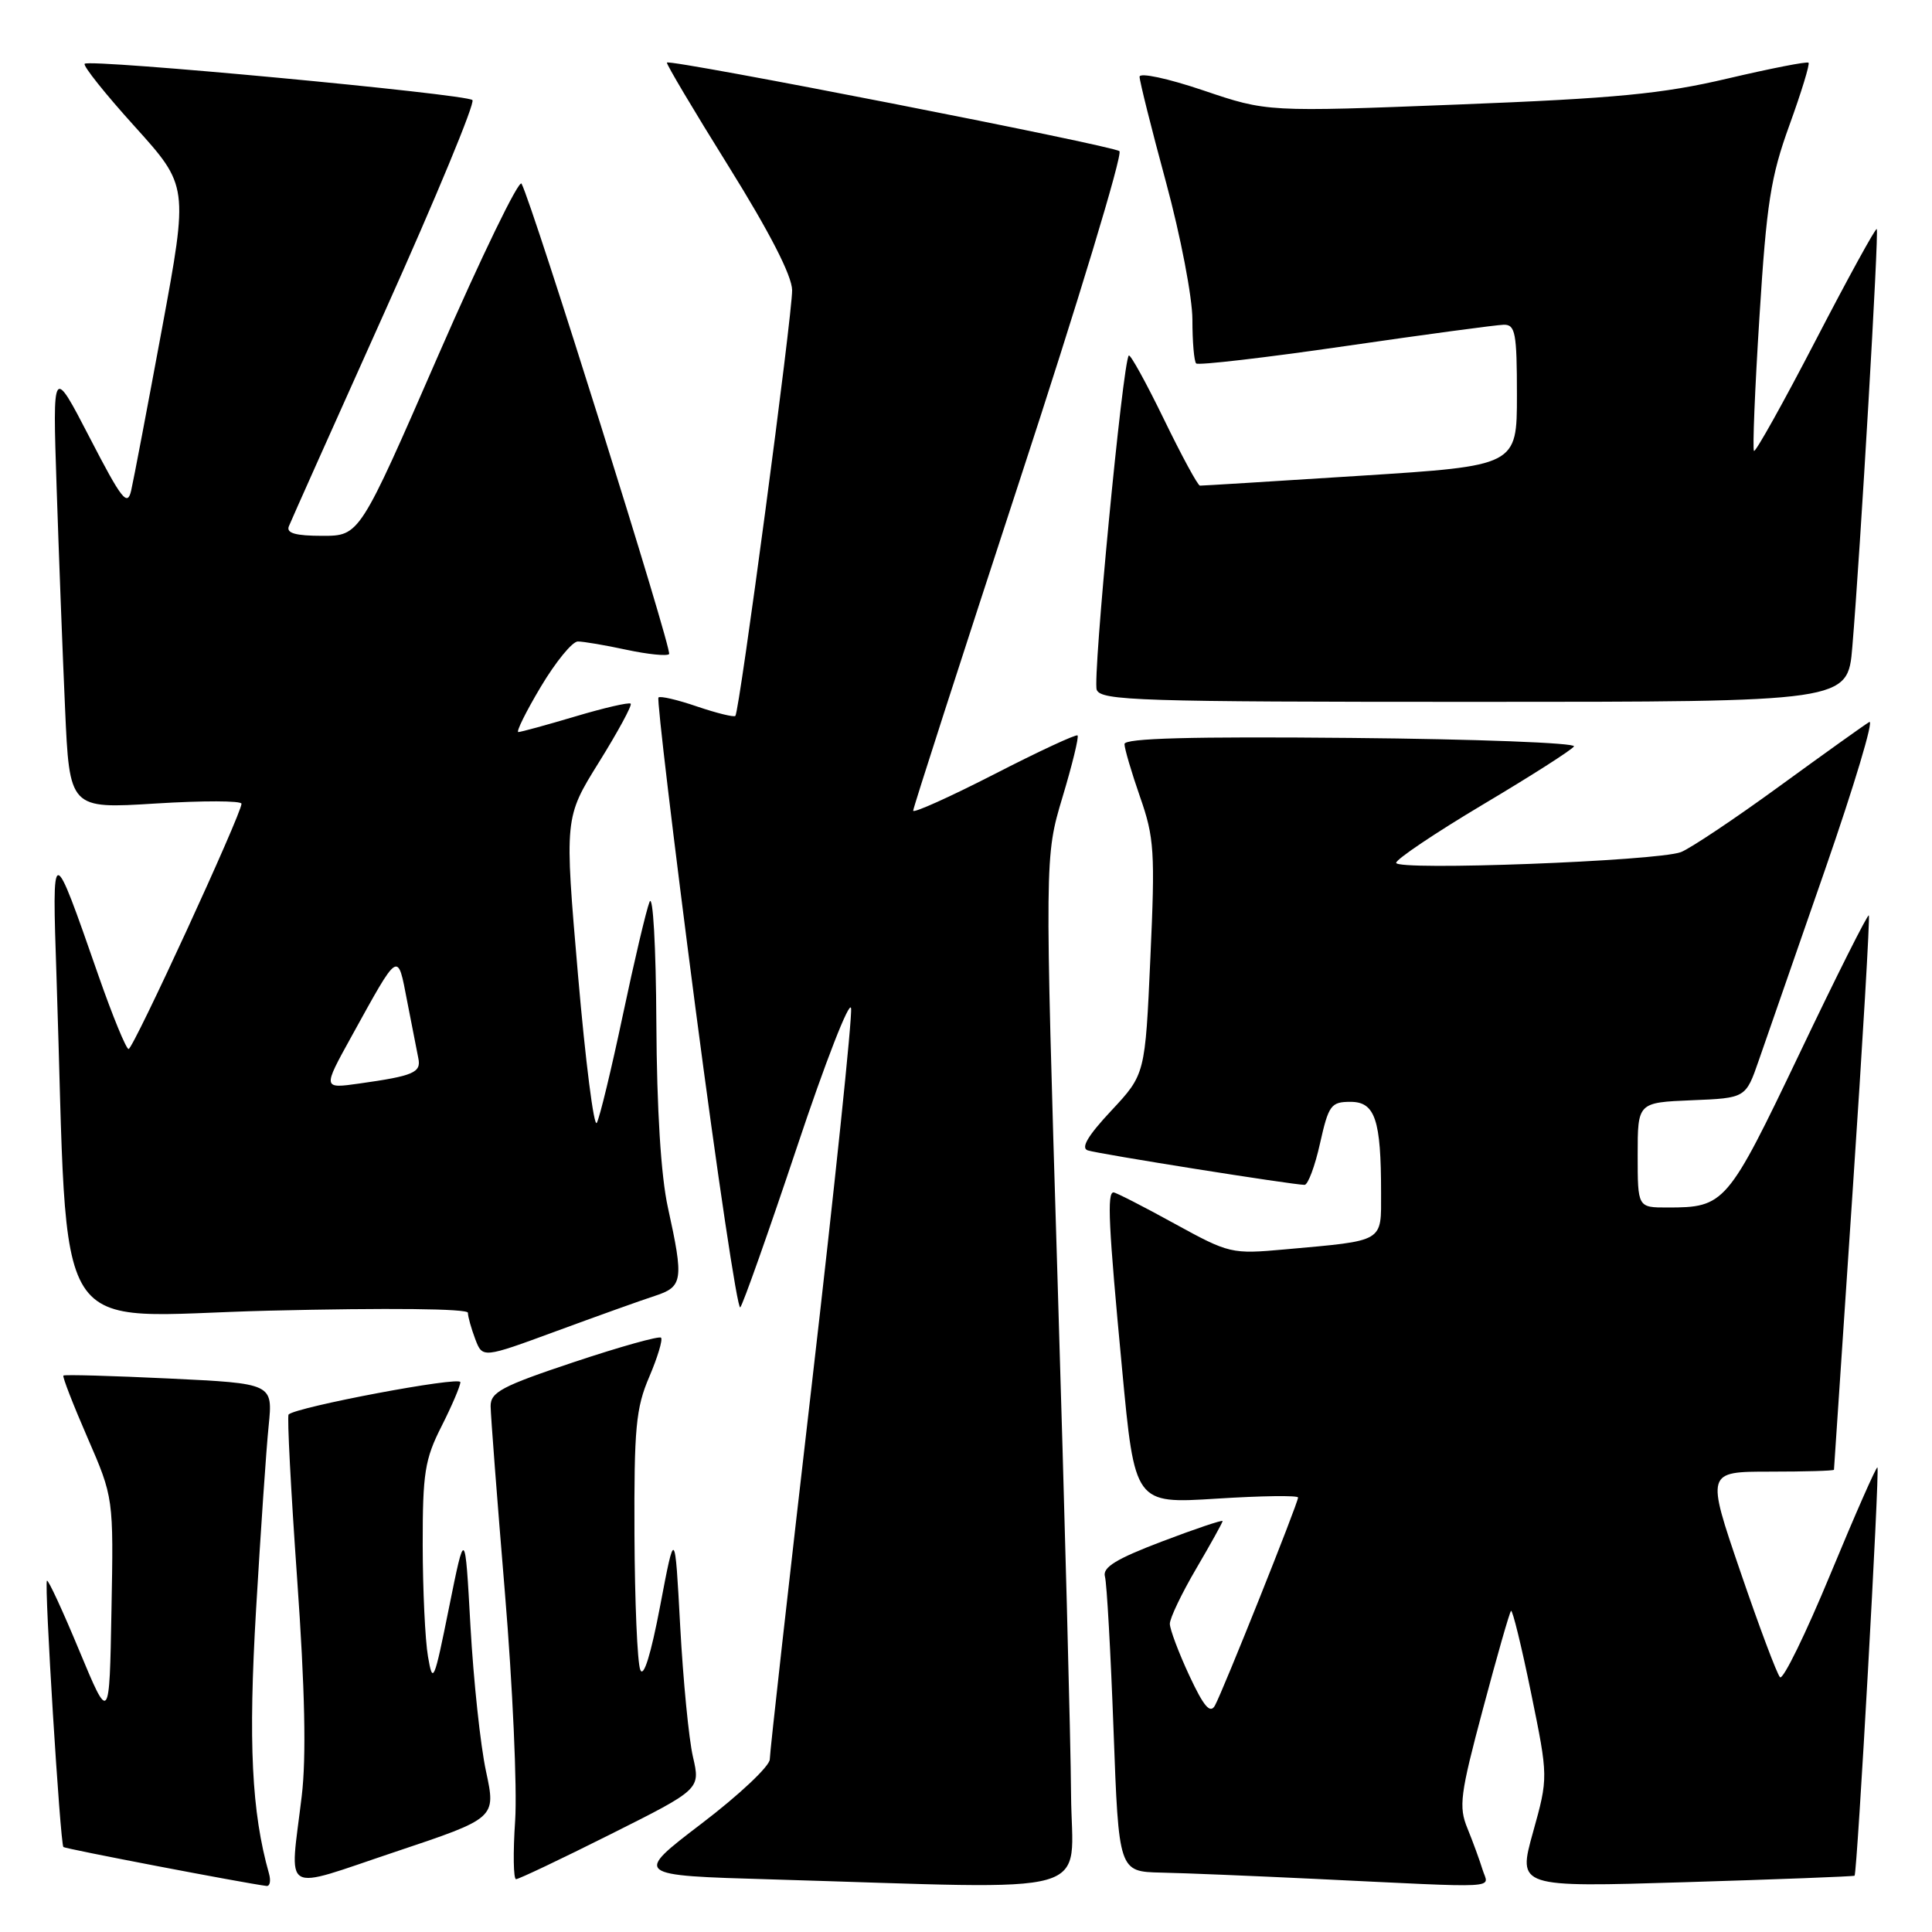 <?xml version="1.0" encoding="UTF-8" standalone="no"?>
<!DOCTYPE svg PUBLIC "-//W3C//DTD SVG 1.1//EN" "http://www.w3.org/Graphics/SVG/1.1/DTD/svg11.dtd" >
<svg xmlns="http://www.w3.org/2000/svg" xmlns:xlink="http://www.w3.org/1999/xlink" version="1.1" viewBox="0 0 256 256">
 <g >
 <path fill="currentColor"
d=" M 35.64 248.25 C 33.34 240.09 32.89 230.95 33.93 213.28 C 34.54 202.95 35.28 191.98 35.60 188.91 C 36.16 183.32 36.16 183.32 22.41 182.66 C 14.85 182.30 8.55 182.12 8.40 182.27 C 8.25 182.42 9.69 186.12 11.59 190.49 C 15.05 198.45 15.05 198.45 14.77 213.38 C 14.50 228.31 14.50 228.31 10.51 218.73 C 8.32 213.45 6.39 209.28 6.22 209.45 C 5.84 209.82 7.98 244.31 8.40 244.74 C 8.65 244.98 32.17 249.49 35.32 249.90 C 35.77 249.95 35.91 249.21 35.64 248.25 Z  M 64.40 234.71 C 63.66 231.29 62.74 222.65 62.34 215.50 C 61.62 202.50 61.62 202.50 59.50 213.00 C 57.52 222.84 57.35 223.25 56.71 219.50 C 56.33 217.30 56.02 210.65 56.01 204.72 C 56.00 195.18 56.29 193.36 58.50 189.00 C 59.87 186.29 61.00 183.65 61.00 183.14 C 61.00 182.33 39.24 186.43 38.24 187.43 C 38.03 187.64 38.54 197.42 39.37 209.16 C 40.41 223.86 40.60 232.83 39.98 238.00 C 38.39 251.32 37.03 250.51 52.37 245.38 C 65.73 240.91 65.73 240.91 64.40 234.71 Z  M 141.92 237.75 C 141.88 231.01 141.07 200.30 140.13 169.50 C 138.43 113.50 138.43 113.50 140.78 105.65 C 142.08 101.33 142.98 97.64 142.78 97.45 C 142.59 97.26 137.61 99.57 131.72 102.60 C 125.82 105.62 121.00 107.79 121.00 107.42 C 121.00 107.05 127.34 87.40 135.08 63.75 C 142.83 40.11 148.79 20.43 148.33 20.03 C 147.51 19.30 88.85 7.82 88.37 8.29 C 88.24 8.43 91.91 14.61 96.53 22.02 C 101.99 30.79 104.94 36.53 104.96 38.45 C 105.00 41.65 97.99 94.27 97.44 94.86 C 97.26 95.06 94.98 94.50 92.38 93.62 C 89.79 92.73 87.48 92.19 87.25 92.42 C 87.02 92.64 89.22 111.09 92.13 133.40 C 95.05 155.71 97.73 173.64 98.09 173.23 C 98.45 172.83 101.83 163.28 105.60 152.00 C 109.36 140.72 112.59 132.44 112.77 133.60 C 112.95 134.75 110.60 157.25 107.55 183.60 C 104.50 209.94 102.00 232.23 102.00 233.12 C 102.00 234.02 97.94 237.84 92.98 241.62 C 83.96 248.50 83.96 248.50 102.23 249.03 C 146.44 250.33 142.01 251.59 141.92 237.75 Z  M 196.45 247.75 C 196.07 246.51 195.17 244.05 194.45 242.28 C 193.26 239.40 193.47 237.78 196.50 226.44 C 198.35 219.49 200.02 213.64 200.22 213.45 C 200.41 213.25 201.61 218.13 202.87 224.30 C 205.16 235.50 205.16 235.50 203.13 242.79 C 201.10 250.08 201.10 250.08 223.30 249.40 C 235.51 249.03 245.61 248.64 245.74 248.54 C 246.09 248.27 249.09 194.75 248.77 194.44 C 248.62 194.30 245.82 200.66 242.54 208.58 C 239.26 216.50 236.26 222.65 235.86 222.24 C 235.46 221.83 233.10 215.54 230.61 208.25 C 226.08 195.00 226.08 195.00 234.54 195.00 C 239.19 195.00 243.00 194.89 243.01 194.75 C 243.02 194.61 244.12 178.10 245.47 158.05 C 246.82 138.00 247.79 121.46 247.63 121.29 C 247.46 121.13 243.32 129.37 238.44 139.61 C 228.88 159.61 228.55 160.00 220.93 160.00 C 217.00 160.00 217.00 160.00 217.00 153.04 C 217.00 146.09 217.00 146.09 224.16 145.79 C 231.32 145.50 231.32 145.50 233.05 140.50 C 234.01 137.75 237.96 126.38 241.83 115.23 C 245.70 104.08 248.34 95.28 247.69 95.67 C 247.03 96.06 241.65 99.91 235.73 104.22 C 229.80 108.54 223.95 112.44 222.73 112.91 C 219.56 114.10 185.00 115.41 185.00 114.33 C 185.00 113.85 190.18 110.37 196.52 106.59 C 202.86 102.82 208.28 99.36 208.56 98.90 C 208.85 98.44 195.56 97.93 179.04 97.78 C 157.80 97.58 149.00 97.82 149.00 98.59 C 149.00 99.19 149.93 102.34 151.06 105.59 C 152.95 110.98 153.07 112.85 152.43 126.93 C 151.74 142.36 151.74 142.36 147.25 147.17 C 144.16 150.47 143.18 152.11 144.13 152.43 C 145.51 152.90 171.32 157.00 172.86 157.00 C 173.31 157.00 174.24 154.53 174.91 151.50 C 176.05 146.43 176.36 146.00 178.95 146.00 C 182.21 146.00 183.00 148.36 183.00 158.05 C 183.00 164.68 183.56 164.35 170.27 165.55 C 163.16 166.19 162.91 166.13 155.56 162.10 C 151.46 159.84 147.85 158.00 147.55 158.00 C 146.67 158.00 146.88 162.35 148.68 181.38 C 150.36 199.26 150.36 199.26 161.18 198.58 C 167.13 198.20 172.00 198.13 172.00 198.43 C 172.00 199.17 162.02 224.14 160.98 226.00 C 160.35 227.12 159.50 226.12 157.58 222.00 C 156.17 218.97 155.02 215.90 155.01 215.17 C 155.00 214.44 156.57 211.15 158.50 207.86 C 160.42 204.58 162.00 201.74 162.00 201.55 C 162.00 201.36 158.39 202.57 153.98 204.25 C 147.88 206.57 146.07 207.68 146.41 208.90 C 146.66 209.78 147.17 218.94 147.55 229.25 C 148.24 248.00 148.24 248.00 153.87 248.13 C 156.97 248.19 166.03 248.57 174.00 248.95 C 199.61 250.18 197.23 250.31 196.45 247.75 Z  M 80.92 243.04 C 92.81 237.08 92.81 237.08 91.82 232.79 C 91.27 230.43 90.52 222.65 90.13 215.50 C 89.43 202.50 89.43 202.50 87.48 212.76 C 86.25 219.23 85.28 222.37 84.84 221.26 C 84.45 220.29 84.11 212.22 84.07 203.33 C 84.01 189.22 84.26 186.56 86.03 182.44 C 87.14 179.84 87.84 177.51 87.59 177.25 C 87.33 177.00 82.15 178.45 76.06 180.48 C 66.50 183.67 65.00 184.46 65.01 186.33 C 65.02 187.52 65.87 198.62 66.90 211.00 C 67.93 223.38 68.54 236.99 68.26 241.25 C 67.97 245.51 68.03 249.00 68.38 249.00 C 68.74 249.00 74.38 246.32 80.92 243.04 Z  M 86.75 171.72 C 90.50 170.50 90.62 169.66 88.50 160.00 C 87.58 155.83 87.03 147.05 86.97 135.50 C 86.92 125.38 86.52 118.38 86.07 119.50 C 85.63 120.60 84.04 127.35 82.53 134.50 C 81.02 141.65 79.47 148.08 79.08 148.78 C 78.70 149.48 77.58 140.67 76.59 129.21 C 74.79 108.35 74.79 108.35 79.37 100.99 C 81.89 96.94 83.78 93.45 83.57 93.24 C 83.36 93.03 80.06 93.79 76.24 94.93 C 72.41 96.07 69.01 97.00 68.68 97.00 C 68.36 97.00 69.69 94.30 71.66 91.00 C 73.63 87.70 75.83 85.00 76.57 85.00 C 77.30 85.00 80.20 85.49 83.02 86.10 C 85.83 86.70 88.37 86.96 88.66 86.67 C 89.12 86.21 70.62 27.21 69.11 24.34 C 68.78 23.70 63.81 33.94 58.07 47.09 C 47.65 71.00 47.65 71.00 42.72 71.00 C 39.18 71.00 37.92 70.65 38.27 69.75 C 38.54 69.06 44.28 56.23 51.02 41.22 C 57.76 26.22 62.97 13.64 62.60 13.26 C 61.79 12.46 11.89 7.78 11.22 8.45 C 10.96 8.70 13.95 12.45 17.86 16.77 C 24.96 24.64 24.96 24.64 21.46 43.57 C 19.53 53.98 17.70 63.62 17.38 65.00 C 16.88 67.16 16.14 66.22 11.89 58.00 C 6.97 48.50 6.97 48.50 7.50 64.50 C 7.79 73.30 8.29 86.50 8.62 93.84 C 9.21 107.18 9.21 107.18 20.61 106.47 C 26.87 106.08 32.00 106.09 32.00 106.50 C 32.00 107.84 17.66 139.00 17.04 139.00 C 16.71 139.00 14.91 134.61 13.04 129.25 C 6.85 111.50 6.89 111.50 7.49 129.50 C 9.15 179.21 6.09 174.39 35.61 173.67 C 51.44 173.29 62.00 173.40 62.00 173.95 C 62.00 174.46 62.44 176.02 62.97 177.43 C 63.94 179.98 63.94 179.98 73.72 176.38 C 79.10 174.40 84.96 172.30 86.75 171.72 Z  M 245.44 85.75 C 246.50 73.17 248.99 30.65 248.68 30.35 C 248.52 30.18 244.88 36.82 240.59 45.09 C 236.30 53.36 232.62 59.95 232.41 59.75 C 232.21 59.54 232.53 51.53 233.14 41.94 C 234.08 26.91 234.63 23.41 237.11 16.58 C 238.69 12.22 239.83 8.50 239.64 8.31 C 239.45 8.12 234.62 9.07 228.90 10.41 C 220.28 12.44 214.16 13.03 193.20 13.85 C 167.89 14.84 167.89 14.84 159.45 11.98 C 154.72 10.38 151.00 9.59 151.00 10.17 C 151.00 10.75 152.57 17.03 154.50 24.14 C 156.44 31.29 158.00 39.43 158.00 42.36 C 158.00 45.28 158.22 47.89 158.50 48.16 C 158.77 48.43 167.66 47.40 178.25 45.86 C 188.84 44.32 198.29 43.05 199.25 43.03 C 200.79 43.00 201.00 44.10 201.00 52.36 C 201.00 61.72 201.00 61.72 180.25 63.04 C 168.84 63.77 159.28 64.36 159.00 64.35 C 158.72 64.35 156.57 60.38 154.22 55.54 C 151.86 50.69 149.77 46.90 149.57 47.11 C 148.77 47.96 144.75 89.90 145.32 91.40 C 145.87 92.84 150.96 93.00 195.38 93.00 C 244.83 93.00 244.83 93.00 245.44 85.75 Z  M 46.55 137.38 C 52.94 125.81 52.66 125.99 53.95 132.66 C 54.57 135.87 55.24 139.27 55.43 140.22 C 55.83 142.12 54.80 142.56 47.63 143.57 C 42.75 144.26 42.75 144.26 46.55 137.38 Z "/>
</g>
</svg>